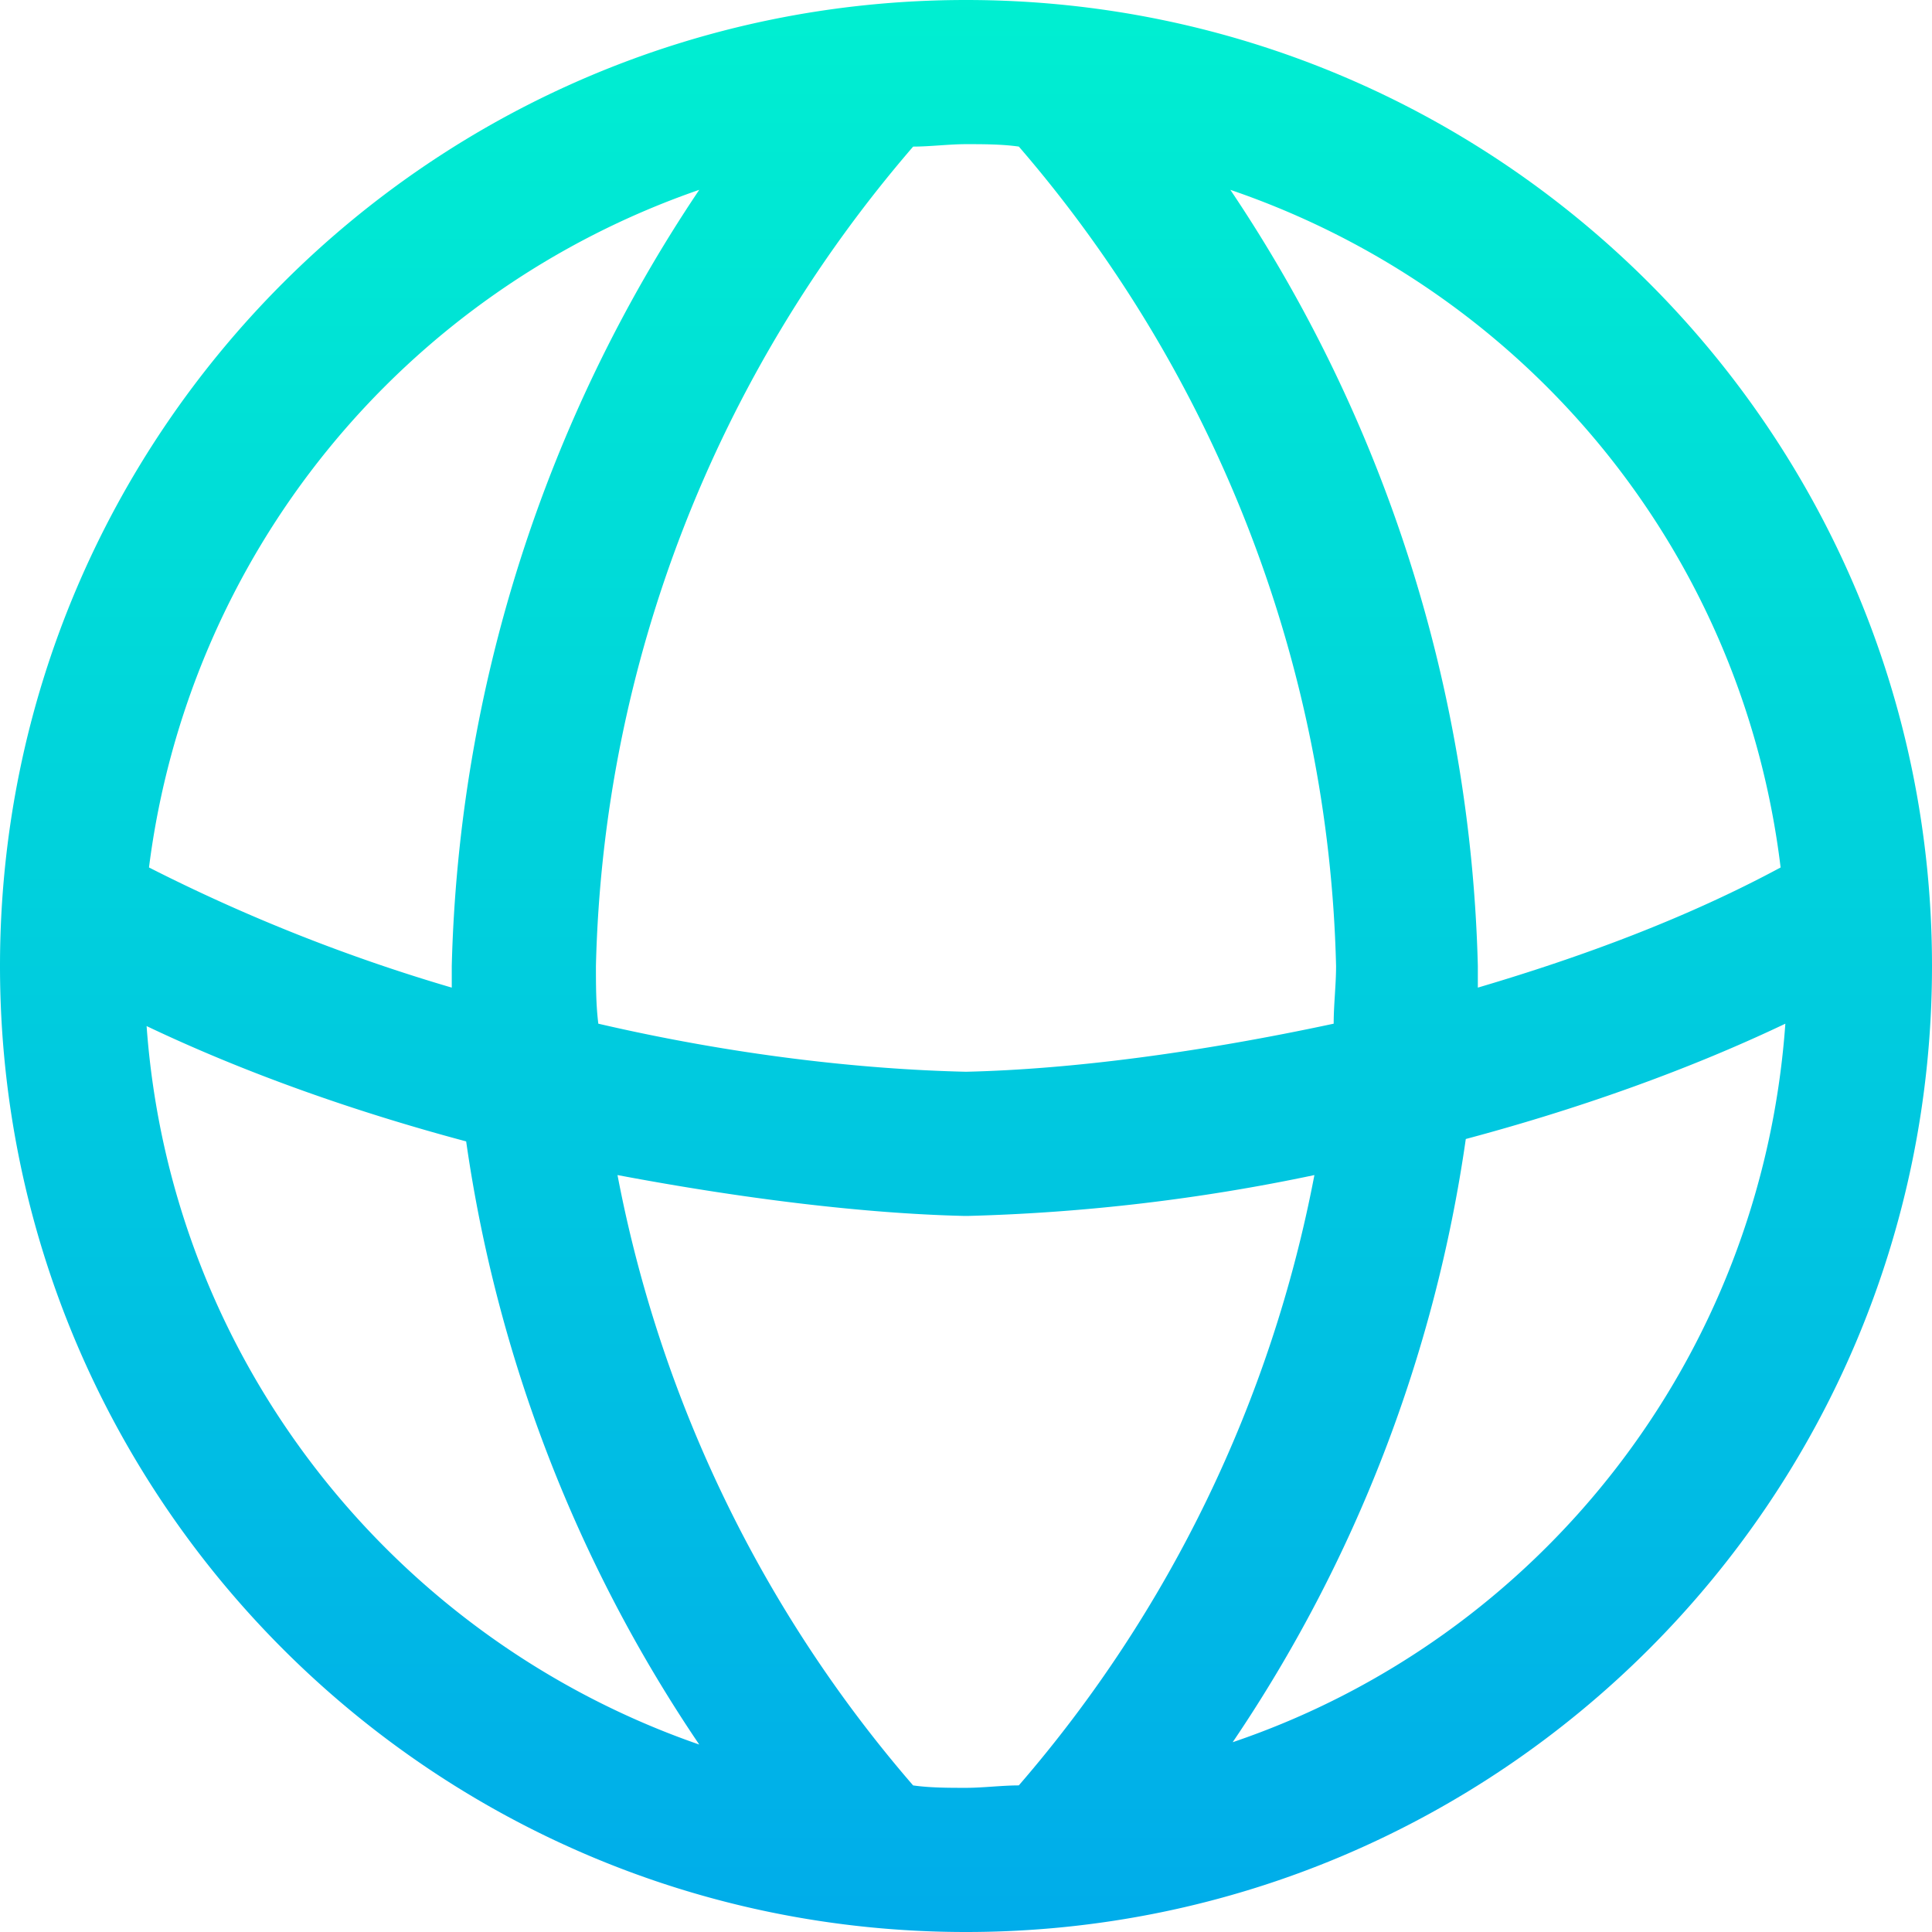 <svg xmlns="http://www.w3.org/2000/svg" width="42" height="42" viewBox="0 0 42 42">
    <defs>
        <linearGradient id="a" x1="50%" x2="50%" y1="0%" y2="100%">
            <stop offset="0%" stop-color="#00EFD1"/>
            <stop offset="100%" stop-color="#00ACEA"/>
        </linearGradient>
    </defs>
    <path fill="url(#a)" fill-rule="nonzero" d="M21 0C9.403 0 0 9.403 0 21s9.403 21 21 21 21-9.403 21-21S32.597 0 21 0zm17.709 18.858c-2.037 1.097-4.284 1.933-6.582 2.612V21a31.663 31.663 0 0 0-5.38-16.873c6.425 2.194 11.126 7.836 11.962 14.731zM22.149 3.187C26.433 8.149 28.89 14.47 29.045 21c0 .418-.052.836-.052 1.254-2.926.627-5.694.992-7.993 1.045-2.299-.053-5.067-.366-7.993-1.045-.052-.418-.052-.836-.052-1.254.157-6.582 2.612-12.85 6.896-17.813.365 0 .783-.053 1.149-.053s.784 0 1.15.053zm-6.948.94A31.663 31.663 0 0 0 9.821 21v.47a38.395 38.395 0 0 1-6.582-2.612A17.975 17.975 0 0 1 15.2 4.127zM3.187 22.306c2.194 1.045 4.597 1.88 6.947 2.507a31.264 31.264 0 0 0 5.067 13.112C8.567 35.627 3.71 29.567 3.187 22.306zM19.85 38.813a28.417 28.417 0 0 1-6.426-13.268c2.769.522 5.381.836 7.523.888h.104a41.748 41.748 0 0 0 7.523-.888 28.417 28.417 0 0 1-6.426 13.268c-.365 0-.783.053-1.149.053s-.784 0-1.15-.053zm6.948-.94a31.264 31.264 0 0 0 5.067-13.112c2.35-.627 4.753-1.462 6.947-2.507-.522 7.313-5.38 13.373-12.014 15.62z"/>
</svg>
